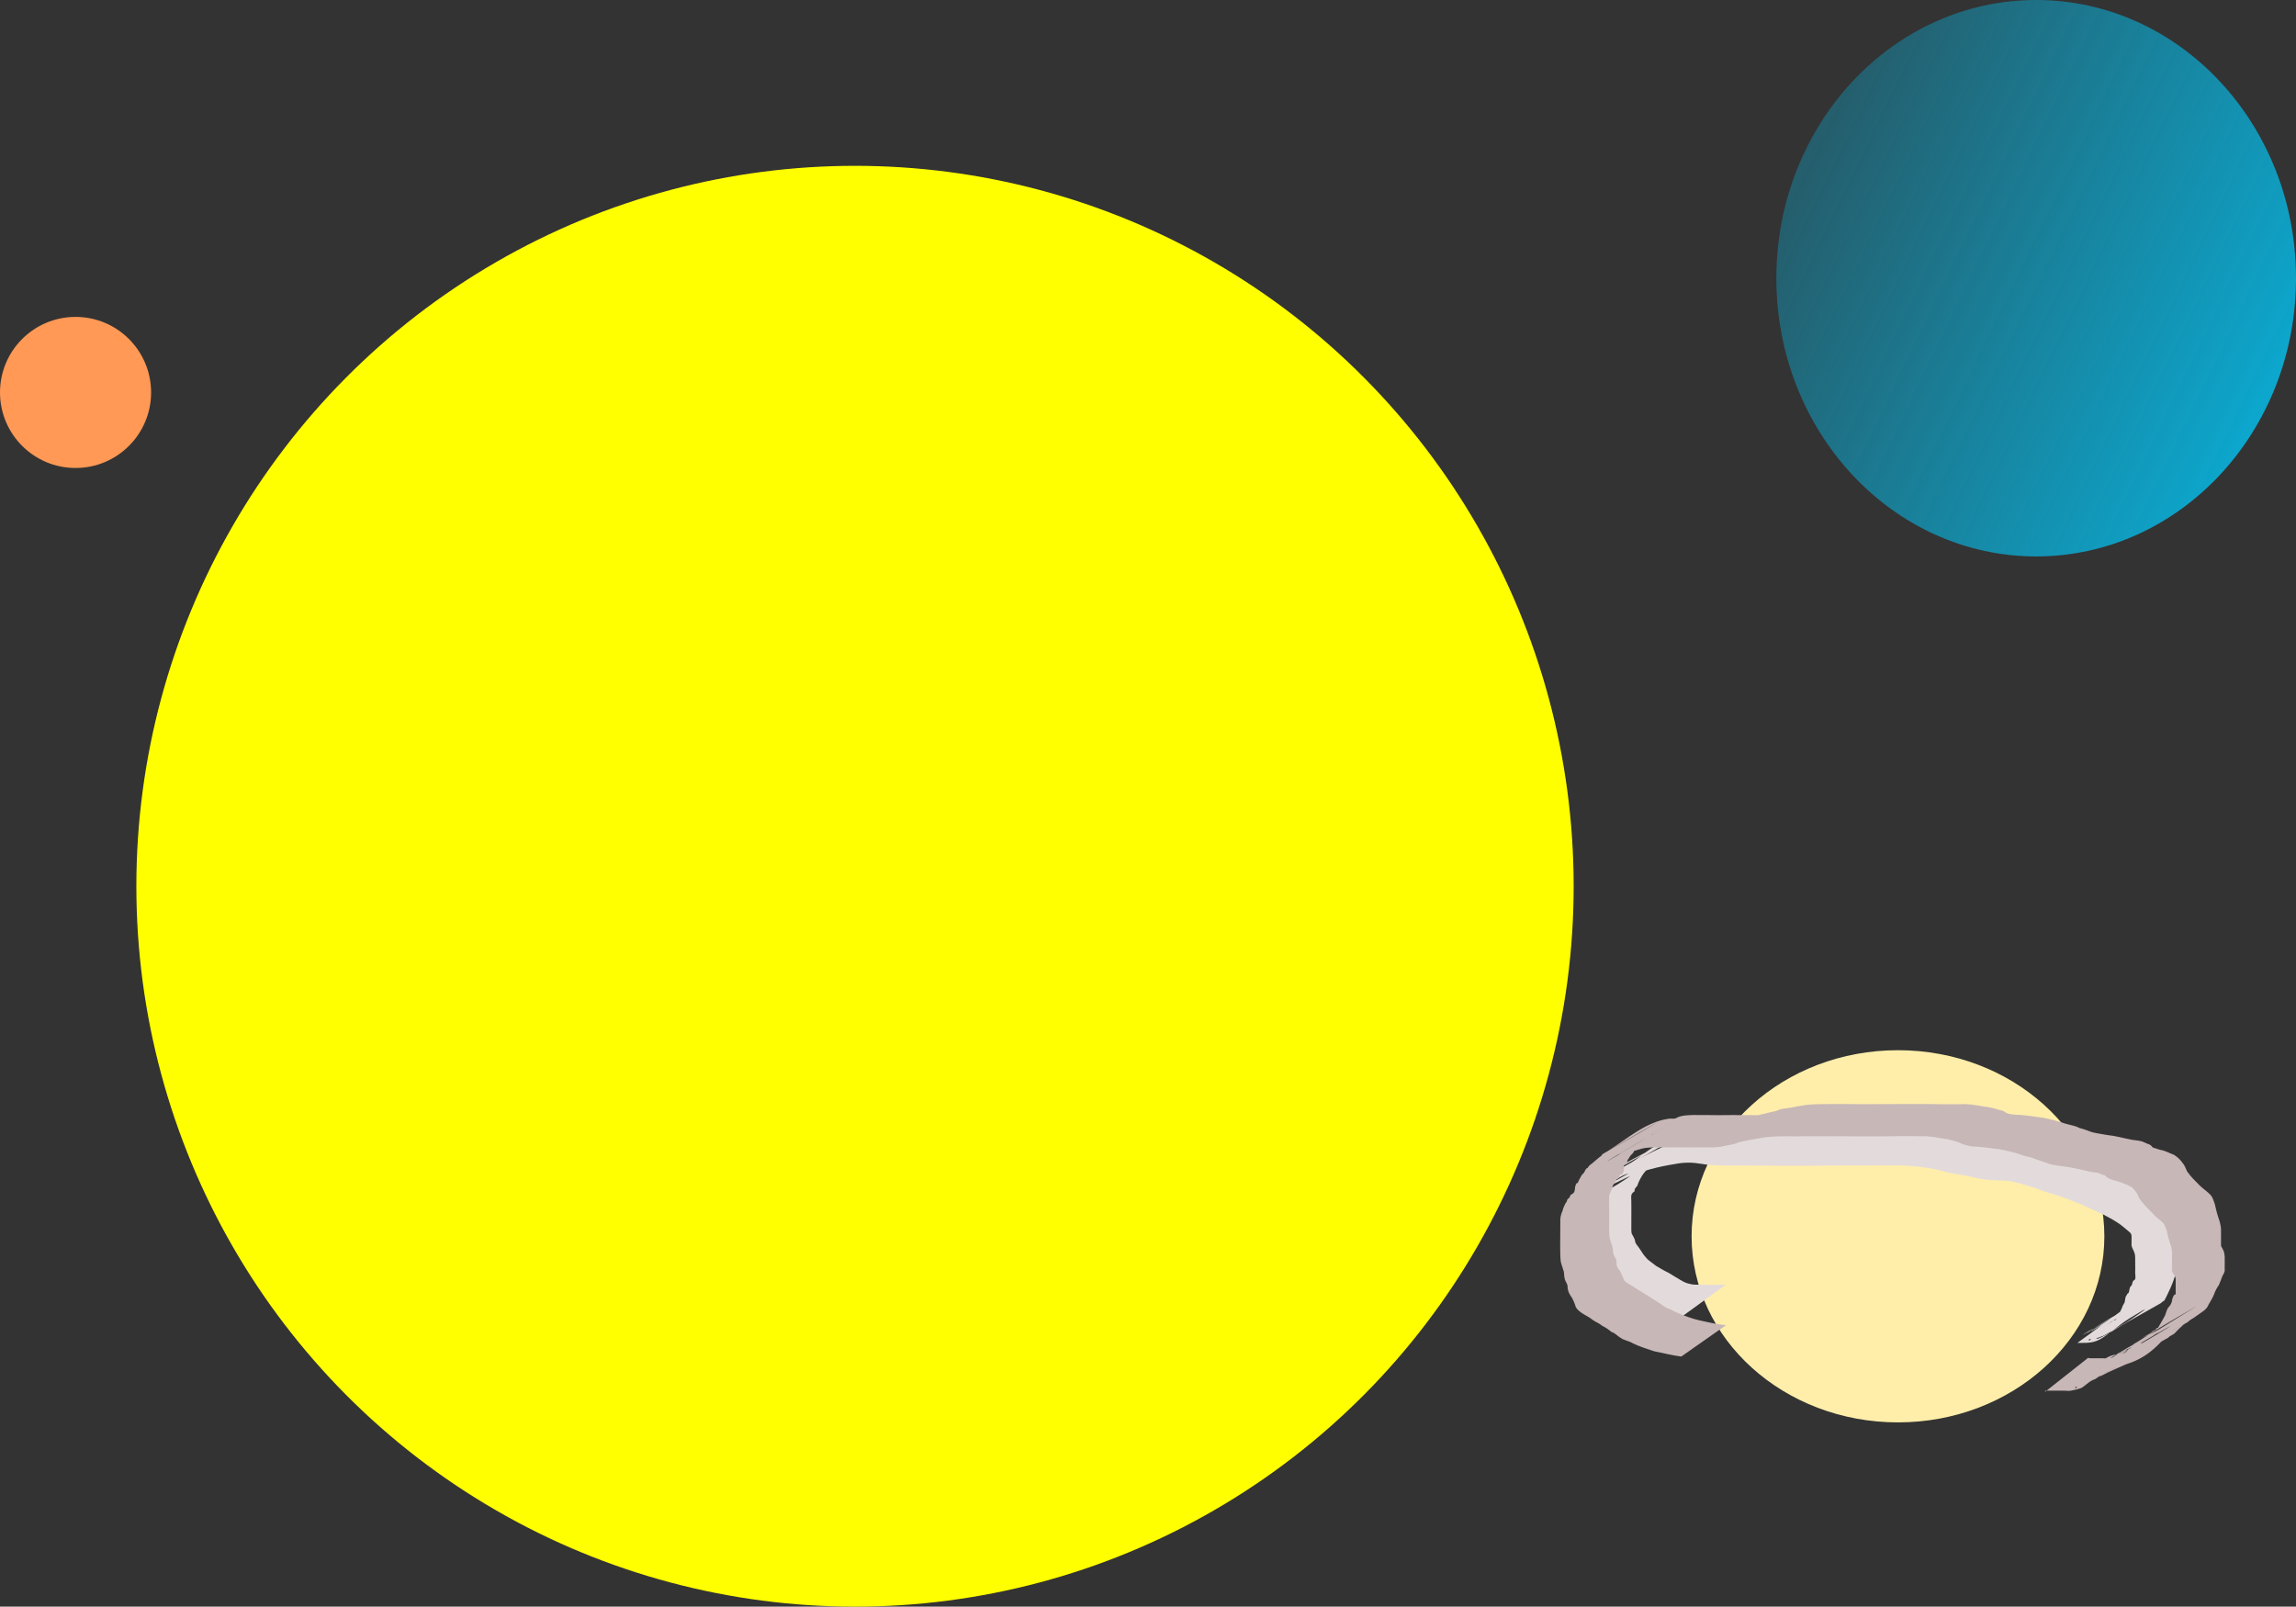 <?xml version="1.0" encoding="UTF-8" standalone="no"?>
<svg
   xmlns:dc="http://purl.org/dc/elements/1.1/"
   xmlns:cc="http://creativecommons.org/ns#"
   xmlns:rdf="http://www.w3.org/1999/02/22-rdf-syntax-ns#"
   xmlns:svg="http://www.w3.org/2000/svg"
   xmlns="http://www.w3.org/2000/svg"
   xmlns:xlink="http://www.w3.org/1999/xlink"
   xmlns:sodipodi="http://sodipodi.sourceforge.net/DTD/sodipodi-0.dtd"
   xmlns:inkscape="http://www.inkscape.org/namespaces/inkscape"
   width="470.958mm"
   height="329.595mm"
   viewBox="0 0 470.958 329.595"
   version="1.1"
   id="svg8"
   inkscape:version="1.0.1 (c497b03c, 2020-09-10)"
   sodipodi:docname="solar_system.svg">
  <rect x="0" y="0" width="470.958" height="329.595" fill="#333333" stroke="none"/>
  <defs
     id="defs2">
    <linearGradient
       inkscape:collect="always"
       id="linearGradient44">
      <stop
         style="stop-color:#00ccff;stop-opacity:1;"
         offset="0"
         id="stop40" />
      <stop
         style="stop-color:#00ccff;stop-opacity:0;"
         offset="1"
         id="stop42" />
    </linearGradient>
    <linearGradient
       inkscape:collect="always"
       xlink:href="#linearGradient44"
       id="linearGradient46"
       x1="140.607"
       y1="-6.048"
       x2="-61.232"
       y2="-103.565"
       gradientUnits="userSpaceOnUse"
       gradientTransform="translate(114.149,66.524)" />
  </defs>
  <sodipodi:namedview
     id="base"
     pagecolor="#ffffff"
     bordercolor="#666666"
     borderopacity="1.0"
     inkscape:pageopacity="0.0"
     inkscape:pageshadow="2"
     inkscape:zoom="0.35"
     inkscape:cx="1199.9999"
     inkscape:cy="592.33664"
     inkscape:document-units="mm"
     inkscape:current-layer="layer1"
     inkscape:document-rotation="0"
     showgrid="false"
     inkscape:window-width="1252"
     inkscape:window-height="806"
     inkscape:window-x="0"
     inkscape:window-y="23"
     inkscape:window-maximized="0" />
  <g
     inkscape:label="Layer 1"
     inkscape:groupmode="layer"
     id="layer1"
     transform="translate(265.339,34.018)">
    <ellipse
       style="fill:#ffff00;stroke-width:26.458"
       id="path16"
       cx="-89.958"
       cy="147.789"
       rx="147.411"
       ry="147.789" />
    <ellipse
       style="fill:#ffeeaa;stroke-width:27.281"
       id="path20"
       cx="123.976"
       cy="219.604"
       rx="42.333"
       ry="38.176" />
    <circle
       style="fill:#ff9955;stroke-width:25.698"
       id="path22"
       cx="-249.842"
       cy="46.491"
       r="15.497" />
    <path
       style="fill:#e3dbdb;stroke-width:26.458"
       id="path28"
       d="m 70.702,205.595 c -17.867,9.947 -6.804,4.038 -2.554,2.045 3.261,-1.476 6.718,-2.336 10.239,-2.89 1.745,-0.34 3.454,-0.328 5.191,-0.022 1.587,0.294 3.206,0.323 4.815,0.36 2.39,0.022 4.779,0.005 7.169,0.013 1.501,0.016 3.001,0.034 4.502,0.033 1.385,-0.003 2.771,-0.006 4.156,-0.008 1.77,0.02 3.539,-0.016 5.309,-0.038 3.077,-0.007 6.154,-0.015 9.232,-0.018 2.962,0.015 5.928,-0.102 8.879,0.196 1.729,0.184 3.441,0.447 5.129,0.863 1.861,0.556 3.785,0.808 5.691,1.15 1.387,0.377 2.786,0.637 4.216,0.764 1.463,0.112 2.923,0.081 4.381,0.256 1.957,0.403 3.874,1.031 5.772,1.655 1.207,0.521 2.476,0.843 3.728,1.227 1.62,0.533 3.207,1.152 4.778,1.812 1.561,0.627 3.055,1.405 4.6,2.066 1.043,0.548 2.11,1.089 3.091,1.747 0.895,0.572 1.668,1.297 2.485,1.969 0.298,0.246 0.379,0.534 0.382,0.892 -0.003,0.617 -5.3e-4,1.235 -0.009,1.852 0.143,0.612 0.554,1.147 0.679,1.76 0.084,0.454 0.071,0.92 0.072,1.38 -0.004,0.664 -0.004,1.326 0.011,1.989 -0.106,0.446 0.257,1.733 -0.195,1.944 -0.519,0.199 -0.299,1.006 -0.714,1.242 -0.349,0.371 -0.242,0.992 -0.479,1.394 -0.047,0.08 -0.148,0.111 -0.222,0.166 -0.057,0.108 -0.115,0.216 -0.172,0.323 -0.351,0.414 -0.243,1.005 -0.414,1.473 -0.082,0.224 -0.258,0.404 -0.35,0.624 -0.223,0.712 -0.577,1.251 -0.904,1.911 -0.212,0.525 -0.426,1.201 -1.11,1.167 -0.006,0.202 -0.894,0.579 -0.82,0.537 31.168,-18.006 -22.421,12.902 8.584,-5.009 -0.58,0.336 -1.145,0.657 -1.808,0.786 -4.164,-0.122 -0.453,-0.077 -10.269,5.667 -0.071,0.041 -0.213,0.241 -0.142,0.2 14.897,-8.577 12.379,-7.235 9.092,-5.323 -0.111,0.332 -0.663,0.084 -0.781,0.15 -12.465,7.002 -6.364,4.218 -10.205,5.964 3.146,-1.821 6.292,-3.641 9.438,-5.462 -0.277,0.288 -0.67,0.361 -1.052,0.4 -0.069,0.004 -0.138,0.007 -0.208,0.011 0,0 -9.126,6.652 -9.126,6.652 v 0 c 0.076,0.001 0.151,0.003 0.227,0.004 4.661,0.11 4.14,-0.631 11.234,-5.677 3.067,-2.48 -0.712,0.596 -9.088,5.214 -0.085,0.047 -0.027,-0.217 0.039,-0.287 0.128,-0.137 0.493,0.182 0.638,0.013 4.016,-1.003 2.289,-1.228 10.267,-5.882 3.569,-2.082 -11.864,8.487 -9.103,5.09 0.734,-0.039 1.442,-0.054 2.083,-0.466 33.242,-19.107 -22.589,12.759 10.695,-6.088 0.3,-0.17 0.484,-0.474 0.821,-0.577 0.313,-0.568 0.588,-1.132 0.856,-1.721 0.333,-0.643 0.586,-1.302 0.863,-1.973 0.288,-0.66 0.369,-1.399 0.824,-1.988 0.353,-0.592 0.437,-1.324 0.898,-1.872 0.123,-0.532 0.493,-0.917 0.628,-1.438 0.004,-0.757 -0.009,-1.513 -0.01,-2.27 0.017,-0.674 0.025,-1.347 0.012,-2.022 -0.016,-0.559 -0.027,-1.121 -0.207,-1.657 -0.169,-0.488 -0.465,-0.94 -0.541,-1.454 0.001,-0.664 0.034,-1.329 -0.03,-1.991 -0.121,-0.639 -0.423,-1.173 -0.859,-1.658 -0.88,-0.626 -1.638,-1.387 -2.562,-1.952 -1.005,-0.784 -2.164,-1.322 -3.244,-1.997 -1.594,-0.543 -3.076,-1.37 -4.627,-2.016 -1.597,-0.646 -3.185,-1.314 -4.793,-1.93 -1.253,-0.381 -2.516,-0.694 -3.743,-1.164 -1.929,-0.708 -3.964,-1.149 -5.904,-1.832 -1.465,-0.229 -2.906,-0.376 -4.394,-0.337 -1.398,-0.075 -2.783,-0.223 -4.13,-0.628 -1.866,-0.472 -3.841,-0.443 -5.68,-1.077 -1.723,-0.544 -3.476,-0.852 -5.279,-0.986 -3.002,-0.332 -6.007,-0.235 -9.025,-0.235 -3.061,-0.003 -6.121,-0.011 -9.182,-0.018 -1.735,-0.022 -3.469,-0.058 -5.204,-0.038 -1.379,-0.001 -2.758,-0.004 -4.138,-0.006 -1.534,2.6e-4 -3.067,0.022 -4.601,0.04 -2.37,0.01 -4.74,0.006 -7.11,-0.029 -1.555,-0.025 -3.119,-0.04 -4.661,-0.259 -1.866,-0.325 -3.672,-0.596 -5.562,-0.154 -3.573,0.525 -7.094,1.286 -10.449,2.662 -5.696,2.575 -11.143,5.629 -16.52,8.83 0,0 10.475,-4.041 10.475,-4.041 z" />
    <path
       style="fill:#e3dbdb;stroke-width:26.458"
       id="path30"
       d="m 88.665,229.535 c -1.623,0.044 -3.247,0.025 -4.87,0.004 -0.907,-0.004 -1.797,0.06 -2.672,-0.203 -0.678,-0.144 -1.236,-0.452 -1.823,-0.803 -0.798,-0.446 -1.559,-0.947 -2.339,-1.421 -0.908,-0.42 -1.758,-0.943 -2.619,-1.449 -0.479,-0.339 -0.917,-0.732 -1.4,-1.068 -0.404,-0.274 -0.667,-0.674 -0.993,-1.025 -0.485,-0.614 -0.844,-1.3 -1.319,-1.92 -0.269,-0.326 -0.594,-0.726 -0.596,-1.173 -0.099,-0.492 -0.447,-0.956 -0.677,-1.415 -0.075,-0.324 -0.077,-0.653 -0.078,-0.984 0.004,-0.46 2.64e-4,-0.919 0.003,-1.379 0.016,-0.472 -7.94e-4,-0.945 -2.64e-4,-1.417 -0.007,-0.492 0.013,-0.984 0.005,-1.475 0.006,-0.534 -0.004,-1.067 -0.015,-1.601 -0.014,-0.801 -0.159,-1.187 0.496,-1.71 0.047,-0.029 0.118,-0.035 0.142,-0.085 0.149,-0.311 -0.059,-0.25 0.089,-0.531 0.109,-0.207 0.355,-0.431 0.497,-0.625 0.292,-0.94 0.79,-1.828 1.362,-2.636 0.375,-0.274 1.06,-1.651 1.344,-1.819 0.347,-0.541 0.721,-1.511 1.383,-1.675 0.57,-0.152 -0.023,0.075 0.422,-0.365 0.142,-0.14 0.704,-0.371 0.532,-0.272 -9.425,5.469 -15.937,9.212 0.603,-0.32 -18.185,13.547 -11.352,5.816 -7.902,4.683 4.76,-1.063 -6.727,4.335 10.64,-5.808 0,0 -10.496,4.169 -10.496,4.169 v 0 c 3.162,-1.828 6.289,-3.717 9.485,-5.484 0.081,-0.045 0.012,0.211 -0.058,0.272 -0.084,0.072 -0.486,-0.117 -0.596,0.01 -4.396,0.671 -7.173,5.095 -11.567,6.25 3.121,-1.784 12.496,-7.116 9.364,-5.351 -3.524,1.985 -7.752,3.767 -10.88,6.44 -0.372,0.668 -0.837,1.292 -1.293,1.902 -0.276,0.681 -0.939,1.189 -1.24,1.881 -0.499,0.871 -0.893,1.811 -1.437,2.648 -0.255,0.43 -0.411,0.909 -0.733,1.253 -0.258,0.739 -0.183,1.51 -0.189,2.282 -0.011,0.539 -0.021,1.077 -0.015,1.616 -0.009,0.49 0.012,0.98 0.004,1.47 4e-5,0.472 -0.017,0.945 -0.006,1.417 -5.29e-4,0.475 -0.014,0.95 0.009,1.425 0.033,0.493 0.122,0.978 0.319,1.435 0.203,0.359 0.468,0.715 0.524,1.125 0.17,0.594 0.462,1.178 0.895,1.622 0.533,0.627 0.878,1.372 1.356,2.041 0.388,0.347 0.597,0.83 1.056,1.116 0.481,0.445 1.101,0.718 1.533,1.225 0.9,0.466 1.742,1.013 2.636,1.481 0.809,0.316 1.441,0.973 2.257,1.292 0.6,0.47 1.241,0.924 1.995,1.066 0.971,0.366 1.867,0.615 2.92,0.481 1.62,-0.02 3.24,-0.041 4.86,0.004 0,0 9.081,-6.598 9.081,-6.598 z" />
    <path
       style="fill:#c8b7b7;stroke-width:26.458"
       id="path34"
       d="m 88.718,237.835 c -1.88,-0.164 -3.712,-0.595 -5.55,-1.002 -1.458,-0.342 -2.864,-0.881 -4.247,-1.449 -0.825,-0.301 -1.562,-0.839 -2.406,-1.089 -0.678,-0.355 -1.248,-0.87 -1.901,-1.266 -0.649,-0.393 -1.271,-0.834 -1.928,-1.221 -0.65,-0.391 -1.28,-0.815 -1.944,-1.185 -0.743,-0.466 -1.448,-0.973 -2.219,-1.392 -0.189,-0.061 -0.868,-0.732 -0.791,-0.661 -0.021,-0.465 -0.369,-0.891 -0.532,-1.339 -0.182,-0.568 -0.746,-1.011 -0.894,-1.585 -0.079,-0.271 -0.057,-0.546 -0.052,-0.823 -0.003,-0.587 -0.452,-1.043 -0.644,-1.579 -0.129,-0.579 -0.093,-1.144 -0.275,-1.716 -0.202,-0.646 -0.458,-1.274 -0.557,-1.945 -0.051,-0.665 -0.05,-1.333 -0.044,-1.999 -0.003,-0.506 0.023,-1.012 0.015,-1.518 -0.014,-0.642 -0.006,-1.284 -0.011,-1.926 -0.003,-0.864 -0.01,-1.727 -0.014,-2.591 -0.019,-0.709 0.502,-1.276 0.639,-1.972 0.12,-0.521 0.507,-0.981 0.831,-1.411 0.008,-0.104 -0.031,-0.223 0.023,-0.312 0.07,-0.117 0.471,-0.127 0.56,-0.287 0.098,-0.176 0.09,-0.393 0.146,-0.586 0.668,-0.023 0.668,-0.438 0.828,-0.978 0.11,-0.314 -0.104,-0.817 0.029,-1.118 0.056,-0.126 0.235,-0.146 0.34,-0.236 0.435,-0.316 0.265,-0.166 0.385,-0.63 0.047,-0.184 0.212,-0.316 0.311,-0.479 0.19,-0.432 0.488,-0.708 0.812,-1.018 0.524,-0.848 -0.016,-0.593 0.927,-1.022 0.025,-0.108 0.011,-0.233 0.076,-0.323 0.096,-0.134 0.499,-0.239 0.643,-0.354 0.164,-0.13 0.306,-0.286 0.463,-0.425 3.007,-3.1 7.282,-4.762 -8.19,4.403 3.278,-1.938 6.575,-3.845 9.835,-5.813 0.078,-0.047 0.085,-0.172 0.161,-0.222 0.077,-0.051 0.187,-0.021 0.271,-0.062 0.115,-0.055 0.425,-0.284 0.314,-0.22 -3.07,1.774 -12.199,7.235 -9.194,5.351 3.28,-2.057 6.682,-3.914 10.024,-5.871 3.672,-2.1 -2.576,1.472 -8.633,5.013 -0.147,0.086 0.303,-0.155 0.457,-0.227 0.36,-0.168 0.722,-0.313 1.101,-0.426 0.586,-0.176 1.188,-0.204 1.796,-0.189 0.758,-0.207 1.492,-0.472 2.265,-0.629 0.599,-0.096 1.204,-0.115 1.809,-0.134 0.475,-0.002 0.951,-0.004 1.426,0.006 0.982,-0.012 1.964,-0.03 2.947,-0.027 0.905,-0.002 1.809,0.014 2.714,0.023 0.679,0.004 1.358,-0.001 2.037,-0.009 1.124,-0.005 2.247,-0.008 3.371,-0.012 1.079,-0.002 2.127,-0.284 3.177,-0.499 0.756,-0.076 1.394,-0.319 2.092,-0.605 1.577,-0.307 3.153,-0.628 4.74,-0.887 1.36,-0.213 2.738,-0.26 4.112,-0.274 0.967,-0.006 1.934,-0.003 2.901,0.008 1.216,7e-5 2.433,-0.017 3.649,-0.021 1.526,-0.006 3.051,0.003 4.577,0.009 1.134,-0.005 2.267,0.01 3.401,0.011 0.812,0.017 1.625,-5.3e-4 2.438,0.002 0.815,0.005 1.63,2.4e-4 2.445,0.003 1.08,0.013 2.16,-0.021 3.24,-0.03 1.963,-0.022 3.926,-0.017 5.888,0.006 1.486,-0.056 2.943,0.266 4.403,0.492 1.049,0.088 2.035,0.458 3.045,0.727 0.914,0.458 1.802,0.738 2.835,0.868 1.86,0.077 3.7,0.333 5.543,0.577 1.449,0.252 2.888,0.597 4.288,1.049 0.88,0.407 1.882,0.46 2.773,0.812 0.837,0.408 1.749,0.589 2.616,0.922 1.041,0.489 2.2,0.523 3.317,0.713 1.699,0.2 3.36,0.582 5.023,0.965 0.826,0.291 1.75,0.215 2.573,0.483 0.296,0.293 0.942,0.274 1.203,0.502 0.503,0.623 1.23,0.76 1.949,0.996 0.963,0.232 1.861,0.593 2.766,0.983 0.51,0.234 0.996,0.539 1.299,1.018 0.478,0.472 0.647,1.065 0.933,1.641 0.821,1.196 1.883,2.209 2.898,3.239 0.639,0.772 1.536,1.253 2.176,2.019 0.226,0.449 0.411,0.951 0.588,1.44 0.124,0.93 0.427,1.791 0.717,2.679 0.189,0.537 0.302,1.08 0.332,1.647 0.003,0.402 0.002,0.804 -0.001,1.206 0.005,0.516 -0.002,1.033 -0.004,1.549 -0.009,0.381 -1.7e-4,0.763 -0.008,1.144 0.168,0.486 0.577,0.838 0.712,1.33 0.081,0.309 0.061,0.632 0.055,0.949 -10e-4,0.385 -0.003,0.769 -0.004,1.154 -0.012,0.436 0.005,0.872 0.005,1.308 -0.488,0.121 -0.556,0.663 -0.729,1.082 0.009,0.518 -0.326,1.207 -0.703,1.55 -0.52,0.589 -0.523,1.431 -0.928,2.053 -0.35,0.7 -0.773,1.324 -1.159,2.023 -0.361,0.658 0.132,-0.077 -0.388,0.256 -0.086,0.056 -0.089,0.193 -0.168,0.258 -0.247,0.201 -0.62,0.295 -0.887,0.506 0.899,-0.45 -1.792,1.188 -0.821,0.625 3.135,-1.816 12.48,-7.367 9.387,-5.48 -8.258,5.038 -6.48,4.197 -10.201,5.932 -0.1,0.05 -0.398,0.207 -0.301,0.151 19.446,-11.267 5.053,-3.112 -1.125,0.933 24.951,-14.494 -0.336,0.181 -0.5,0.278 -0.283,0.168 -0.565,0.667 -0.788,0.911 -0.549,0.041 -0.612,0.698 -1.005,0.955 -0.158,0.103 -0.365,0.097 -0.546,0.151 19.38,-11.384 5.332,-2.837 -1.175,0.898 24.724,-14.263 -0.572,0.249 -0.979,0.383 -3.317,1.091 12.038,-7.084 9.042,-5.29 -3.991,1.489 -7.749,3.744 -11.116,6.375 -0.005,0.125 0.038,0.261 -0.014,0.374 -0.044,0.096 -0.567,0.336 -0.687,0.416 3.126,-1.821 6.251,-3.643 9.377,-5.464 -0.285,0.225 -0.661,0.073 -0.964,0.247 -0.208,0.12 -25.568,14.984 -0.505,0.369 -3.565,1.917 -6.781,3.81 -10.593,5.971 -2.862,2.65 -0.208,0.166 9.189,-5.329 0.128,-0.075 -0.247,0.163 -0.376,0.235 -0.313,0.174 -0.114,0.116 -0.547,0.121 -31.966,17.923 5.941,-2.626 -1.12,0.673 -3.906,0.719 -2.027,0.893 -10.319,5.835 -0.065,0.039 -0.202,0.219 -0.137,0.181 8.914,-5.169 12.325,-7.778 9.238,-5.427 -0.328,0.236 -0.658,0.325 -1.052,0.377 -0.452,0.025 -0.904,0.025 -1.357,0.016 -0.451,-0.001 -0.902,0.002 -1.354,-0.003 -0.434,-0.004 -0.867,0.002 -1.301,0.001 -0.116,-0.03 -0.233,-0.06 -0.349,-0.091 0,0 -8.861,6.997 -8.861,6.997 v 0 c 0.026,-0.09 0.052,-0.181 0.078,-0.272 0.432,-2.7e-4 0.863,0.005 1.295,0.002 0.448,-0.004 0.896,6e-5 1.345,0.003 0.464,-0.003 0.929,0.004 1.393,0.011 0.44,0.026 0.889,0.087 1.315,-0.028 3.959,-0.867 0.144,-0.005 10.072,-5.848 0.054,-0.032 0.222,-0.12 0.167,-0.088 -3.151,1.83 -6.276,3.707 -9.458,5.483 -0.121,0.068 0.239,-0.654 0.352,-0.221 0.18,-0.039 0.48,-0.056 0.636,-0.146 3.299,-1.897 6.571,-3.841 9.86,-5.756 0.06,-0.035 0.247,-0.128 0.187,-0.094 -3.146,1.815 -6.297,3.623 -9.445,5.434 0.265,-0.417 0.554,-0.098 0.948,-0.325 9.176,-5.276 6.768,-3.594 10.073,-5.915 -11.525,6.418 -12.918,5.61 -8.719,5.23 2.665,-1.542 23.279,-13.287 0.573,-0.311 -0.179,0.102 0.26,-0.349 0.453,-0.42 0.119,-0.044 0.253,-0.005 0.379,-0.008 3.442,-1.95 7.746,-2.903 10.27,-5.949 0.117,-0.141 0.131,-0.365 0.279,-0.473 0.053,-0.038 0.128,0.028 0.192,0.042 4.396,-2.746 -12.76,6.994 -8.245,4.751 3.837,-1.057 6.6,-1.788 10.273,-5.872 2.424,-2.695 -6.349,3.502 -9.5,5.293 -0.139,0.079 0.726,-0.127 0.479,-0.043 3.347,-1.869 6.694,-3.739 10.041,-5.608 3.832,-3.413 -12.21,6.845 -8.685,4.854 3.303,-1.865 6.589,-3.761 9.883,-5.641 0.487,-0.45 0.899,-0.993 1.421,-1.402 0.177,-0.179 0.266,-0.277 0.46,-0.438 0.127,-0.105 0.557,-0.351 0.414,-0.27 -11.325,6.495 -14.021,8.051 0.502,-0.303 5.983,-4.94 -29.436,18.158 1.436,-1 2.721,-2.192 -12.07,7.042 -9.109,5.187 3.712,-2.325 7.379,-3.819 10.708,-6.328 0.582,-0.385 1.015,-0.835 1.264,-1.479 0.389,-0.695 0.819,-1.358 1.116,-2.101 0.224,-0.69 0.58,-1.307 0.993,-1.905 0.231,-0.58 0.478,-1.157 0.668,-1.734 0.232,-0.504 0.602,-0.893 0.509,-1.49 2.7e-4,-0.437 0.017,-0.874 0.009,-1.311 0.002,-0.398 0.008,-0.795 -0.002,-1.193 -0.032,-0.42 -0.066,-0.843 -0.226,-1.239 -0.134,-0.352 -0.372,-0.735 -0.526,-1.01 -0.008,-0.378 0.001,-0.756 -0.007,-1.134 -8e-4,-0.516 -0.004,-1.031 0.005,-1.547 1e-5,-0.44 0.014,-0.884 -0.052,-1.32 -0.098,-0.63 -0.269,-1.235 -0.493,-1.832 -0.301,-0.896 -0.511,-1.796 -0.718,-2.717 -0.225,-0.606 -0.388,-1.279 -0.774,-1.8 -0.692,-0.787 -1.549,-1.313 -2.302,-2.032 -0.926,-0.94 -1.902,-1.859 -2.638,-2.961 -0.284,-0.634 -0.496,-1.268 -0.985,-1.788 -0.458,-0.68 -1.012,-1.136 -1.692,-1.584 -0.942,-0.341 -1.8,-0.865 -2.805,-1.01 -0.569,-0.214 -1.046,-0.292 -1.574,-0.517 -0.541,-0.713 -0.775,-0.572 -1.51,-0.931 -0.986,-0.514 -1.676,-0.453 -2.764,-0.627 -1.691,-0.323 -3.345,-0.816 -5.064,-0.978 -1.052,-0.199 -2.108,-0.324 -3.136,-0.59 -0.852,-0.314 -1.664,-0.642 -2.544,-0.846 -0.921,-0.513 -1.913,-0.581 -2.912,-0.905 -1.466,-0.481 -2.946,-0.871 -4.459,-1.192 -1.844,-0.208 -3.665,-0.589 -5.523,-0.617 -1.054,-0.084 -1.87,-0.079 -2.699,-0.792 -1.066,-0.211 -2.074,-0.631 -3.143,-0.783 -1.507,-0.181 -2.998,-0.558 -4.51,-0.604 -1.968,0.022 -3.937,0.028 -5.905,0.006 -1.053,-0.008 -2.105,-0.044 -3.158,-0.03 -0.818,0.003 -1.636,-0.002 -2.455,0.003 -0.814,0.002 -1.629,-0.015 -2.443,0.002 -1.143,8e-4 -2.287,0.016 -3.43,0.011 -1.534,0.006 -3.067,0.016 -4.601,0.009 -1.193,-0.004 -2.385,-0.021 -3.578,-0.027 -0.984,0.005 -1.969,-1.7e-4 -2.953,0.009 -1.406,0.02 -2.817,0.01 -4.217,0.164 -1.597,0.213 -3.163,0.626 -4.759,0.788 -1.017,0.079 -1.144,0.535 -2.055,0.586 -1.027,0.251 -2.059,0.475 -3.082,0.739 -1.113,-0.004 -2.226,-0.007 -3.339,-0.012 -0.671,-0.008 -1.342,-0.013 -2.013,-0.009 -0.925,0.009 -1.851,0.025 -2.776,0.023 -0.954,0.002 -1.907,-0.014 -2.86,-0.03 -0.484,0.005 -0.968,-5.3e-4 -1.452,-10e-4 -0.636,-0.012 -1.274,-0.008 -1.909,0.041 -0.797,0.043 -1.627,0.141 -2.343,0.512 -0.507,0.364 -1.173,0.094 -1.771,0.223 -4.639,0.676 -8.462,4.158 -12.343,6.564 3.061,-1.762 12.205,-7.114 9.183,-5.286 -3.308,2 -6.697,3.863 -10.04,5.804 -0.622,0.361 -0.099,0.055 -0.538,0.479 -0.056,0.054 -0.264,0.167 -0.197,0.128 3.145,-1.823 6.285,-3.653 9.427,-5.479 -5.679,3.351 -7.622,3.804 -11.055,6.902 -0.223,0.181 -0.47,0.335 -0.671,0.541 -0.139,0.143 -0.203,0.352 -0.352,0.485 -0.05,0.045 -0.131,0.03 -0.196,0.045 -0.329,0.401 -0.385,0.924 -0.841,1.211 -0.283,0.375 -0.453,0.824 -0.706,1.22 -0.105,0.195 -0.137,0.439 -0.291,0.599 -0.035,0.036 -0.105,-0.035 -0.149,-0.013 -0.142,0.072 -0.168,0.424 -0.27,0.524 -0.141,0.47 -0.033,1.043 -0.345,1.444 -0.285,0.366 -0.797,0.338 -0.826,0.96 -0.418,0.491 0.192,-0.18 -0.309,0.221 -0.244,0.195 -0.23,0.508 -0.352,0.756 -0.024,0.048 -0.085,0.063 -0.128,0.095 -0.29,0.536 -0.549,1.08 -0.678,1.68 -0.325,0.714 -0.527,1.463 -0.457,2.255 -0.004,0.868 -0.011,1.736 -0.014,2.605 -0.005,0.645 0.003,1.29 -0.014,1.935 -0.011,0.505 0.009,1.012 0.008,1.517 0.014,0.731 0.017,1.467 0.13,2.191 0.158,0.68 0.439,1.317 0.613,1.993 0.094,0.62 0.041,1.269 0.314,1.853 0.176,0.419 0.493,0.765 0.443,1.233 0.021,0.405 0.103,0.796 0.253,1.175 0.246,0.552 0.669,0.999 0.901,1.563 0.178,0.449 0.409,0.862 0.496,1.339 0.264,0.553 0.726,0.895 1.217,1.26 0.69,0.501 1.523,0.822 2.182,1.375 0.631,0.503 1.44,0.733 2.041,1.289 0.712,0.309 1.337,0.789 1.936,1.275 0.731,0.197 1.204,0.835 1.844,1.187 0.726,0.542 1.756,0.635 2.533,1.135 1.404,0.688 2.928,1.141 4.407,1.642 1.846,0.346 3.659,0.844 5.526,1.069 0,0 9.187,-6.446 9.187,-6.446 z" />
    <ellipse
       style="fill:url(#linearGradient46);fill-opacity:1;stroke-width:26.458"
       id="path36"
       cx="152.324"
       cy="23.057"
       rx="53.295"
       ry="57.074" />
  </g>
</svg>
